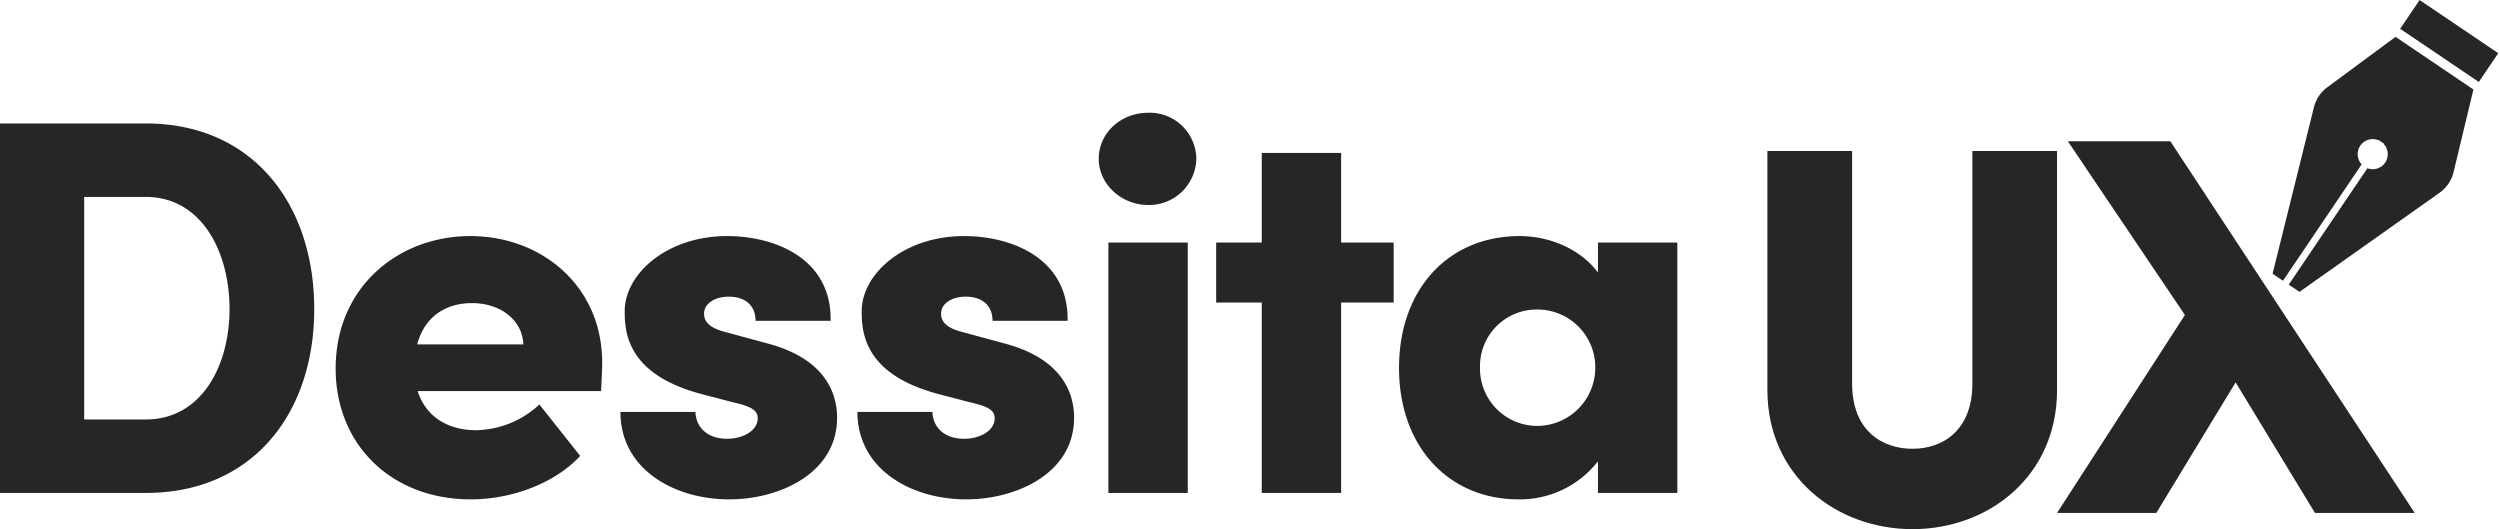 <svg xmlns="http://www.w3.org/2000/svg" width="447.569" height="94.734" viewBox="0 0 447.569 94.734">
  <g id="Group_2164" data-name="Group 2164" transform="translate(-7.584 -8.752)">
    <path id="Path_3825" data-name="Path 3825" d="M7.584-66.144V0H33.7C52.8,0,63.84-14.208,63.84-32.928c0-18.816-11.04-33.216-30.144-33.216ZM22.656-13.152v-39.84H33.7c9.888,0,14.976,9.7,14.976,20.064,0,10.272-5.088,19.776-14.976,19.776Zm92.736-10.176c0-13.632-10.752-22.656-23.616-22.656s-24.1,9.12-24.1,23.712c0,13.632,9.984,23.424,24.192,23.424,7.488,0,15.168-2.976,19.584-7.776l-7.3-9.216a17,17,0,0,1-11.328,4.608c-5.376,0-9.12-2.688-10.464-7.008H115.2C115.3-20.448,115.392-22.08,115.392-23.328Zm-33.12-3.264c1.44-5.376,5.568-7.392,9.792-7.392,5.088,0,9.024,2.976,9.216,7.392ZM138.144,1.152c9.024,0,19.3-4.7,19.3-14.592,0-3.072-.96-10.176-12.192-13.248L137.472-28.8c-2.3-.576-3.84-1.536-3.84-3.264,0-1.92,2.016-3.072,4.416-3.072,2.784,0,4.8,1.44,4.8,4.32h13.44c.192-11.232-10.08-15.168-18.528-15.168-10.848,0-18.336,6.816-18.336,13.44,0,3.744.384,11.232,13.536,14.784l5.856,1.536c3.36.768,4.416,1.44,4.416,2.88,0,2.112-2.5,3.648-5.472,3.648-4.032,0-5.664-2.592-5.664-4.8h-13.44C118.656-4.32,128.16,1.152,138.144,1.152Zm42.432,0c9.024,0,19.3-4.7,19.3-14.592,0-3.072-.96-10.176-12.192-13.248L179.9-28.8c-2.3-.576-3.84-1.536-3.84-3.264,0-1.92,2.016-3.072,4.416-3.072,2.784,0,4.8,1.44,4.8,4.32h13.44c.192-11.232-10.08-15.168-18.528-15.168-10.848,0-18.336,6.816-18.336,13.44,0,3.744.384,11.232,13.536,14.784l5.856,1.536c3.36.768,4.416,1.44,4.416,2.88,0,2.112-2.5,3.648-5.472,3.648-4.032,0-5.664-2.592-5.664-4.8h-13.44C161.088-4.32,170.592,1.152,180.576,1.152Zm32.544-52.7a8.467,8.467,0,0,0,8.64-8.256,8.345,8.345,0,0,0-8.64-8.256c-4.8,0-8.832,3.552-8.832,8.256C204.288-55.3,208.32-51.552,213.12-51.552ZM220.224,0V-44.832H206.016V0ZM247.68-44.832V-60.864H233.472v16.032h-8.16V-34.08h8.16V0H247.68V-34.08h9.408V-44.832Zm45.984,5.376c-3.072-4.128-8.544-6.528-14.016-6.528-12.768,0-21.6,9.5-21.6,23.616,0,14.016,8.832,23.52,21.408,23.52a17.707,17.707,0,0,0,14.208-6.816V0h14.208V-44.832H293.664ZM282.912-12a10.261,10.261,0,0,1-10.368-10.368,10.148,10.148,0,0,1,10.272-10.464,10.346,10.346,0,0,1,10.368,10.464A10.428,10.428,0,0,1,282.912-12Z" transform="translate(0 97)" fill="#262626"/>
    <g id="Group_2162" data-name="Group 2162" transform="translate(10)">
      <path id="Path_3745" data-name="Path 3745" d="M31.88,11.195c13.712,0,25.88-9.56,25.88-24.914V-56.5H42.6v41.62c0,8.4-5.311,11.685-10.719,11.685-5.5,0-10.815-3.283-10.815-11.685V-56.5H5.9v42.779C5.9,1.635,18.168,11.195,31.88,11.195Z" transform="translate(308.096 92.29)" fill="#262626"/>
      <path id="Path_3746" data-name="Path 3746" d="M76.285-56.5H57.937L78.892-25.4,56.006,10.036H73.774l14.2-23.369,14.2,23.369h17.865Z" transform="translate(309.85 90.544)" fill="#262626"/>
      <g id="Group_2117" data-name="Group 2117" transform="matrix(-0.829, -0.559, 0.559, -0.829, 418.605, 67.313)">
        <g id="Group_2102" data-name="Group 2102" transform="translate(5.666 49.116)">
          <rect id="Rectangle_622" data-name="Rectangle 622" width="6.218" height="16.996" transform="translate(0 6.218) rotate(-89.94)" fill="#262626"/>
        </g>
        <g id="Group_2103" data-name="Group 2103" transform="translate(0 0)">
          <path id="Path_3735" data-name="Path 3735" d="M22.548,47.476,5.717,47.458.4,33.219a6.381,6.381,0,0,1,.01-4.489L11.281,0,13.6,0l-.026,25.154a2.692,2.692,0,0,0-.006,5.239v.075h1.244V30.4a2.692,2.692,0,0,0,.005-5.239L14.844,0l2.247,0L27.613,28.844a6.381,6.381,0,0,1,.018,4.323Z" fill="#262626"/>
        </g>
      </g>
    </g>
  </g>
</svg>
